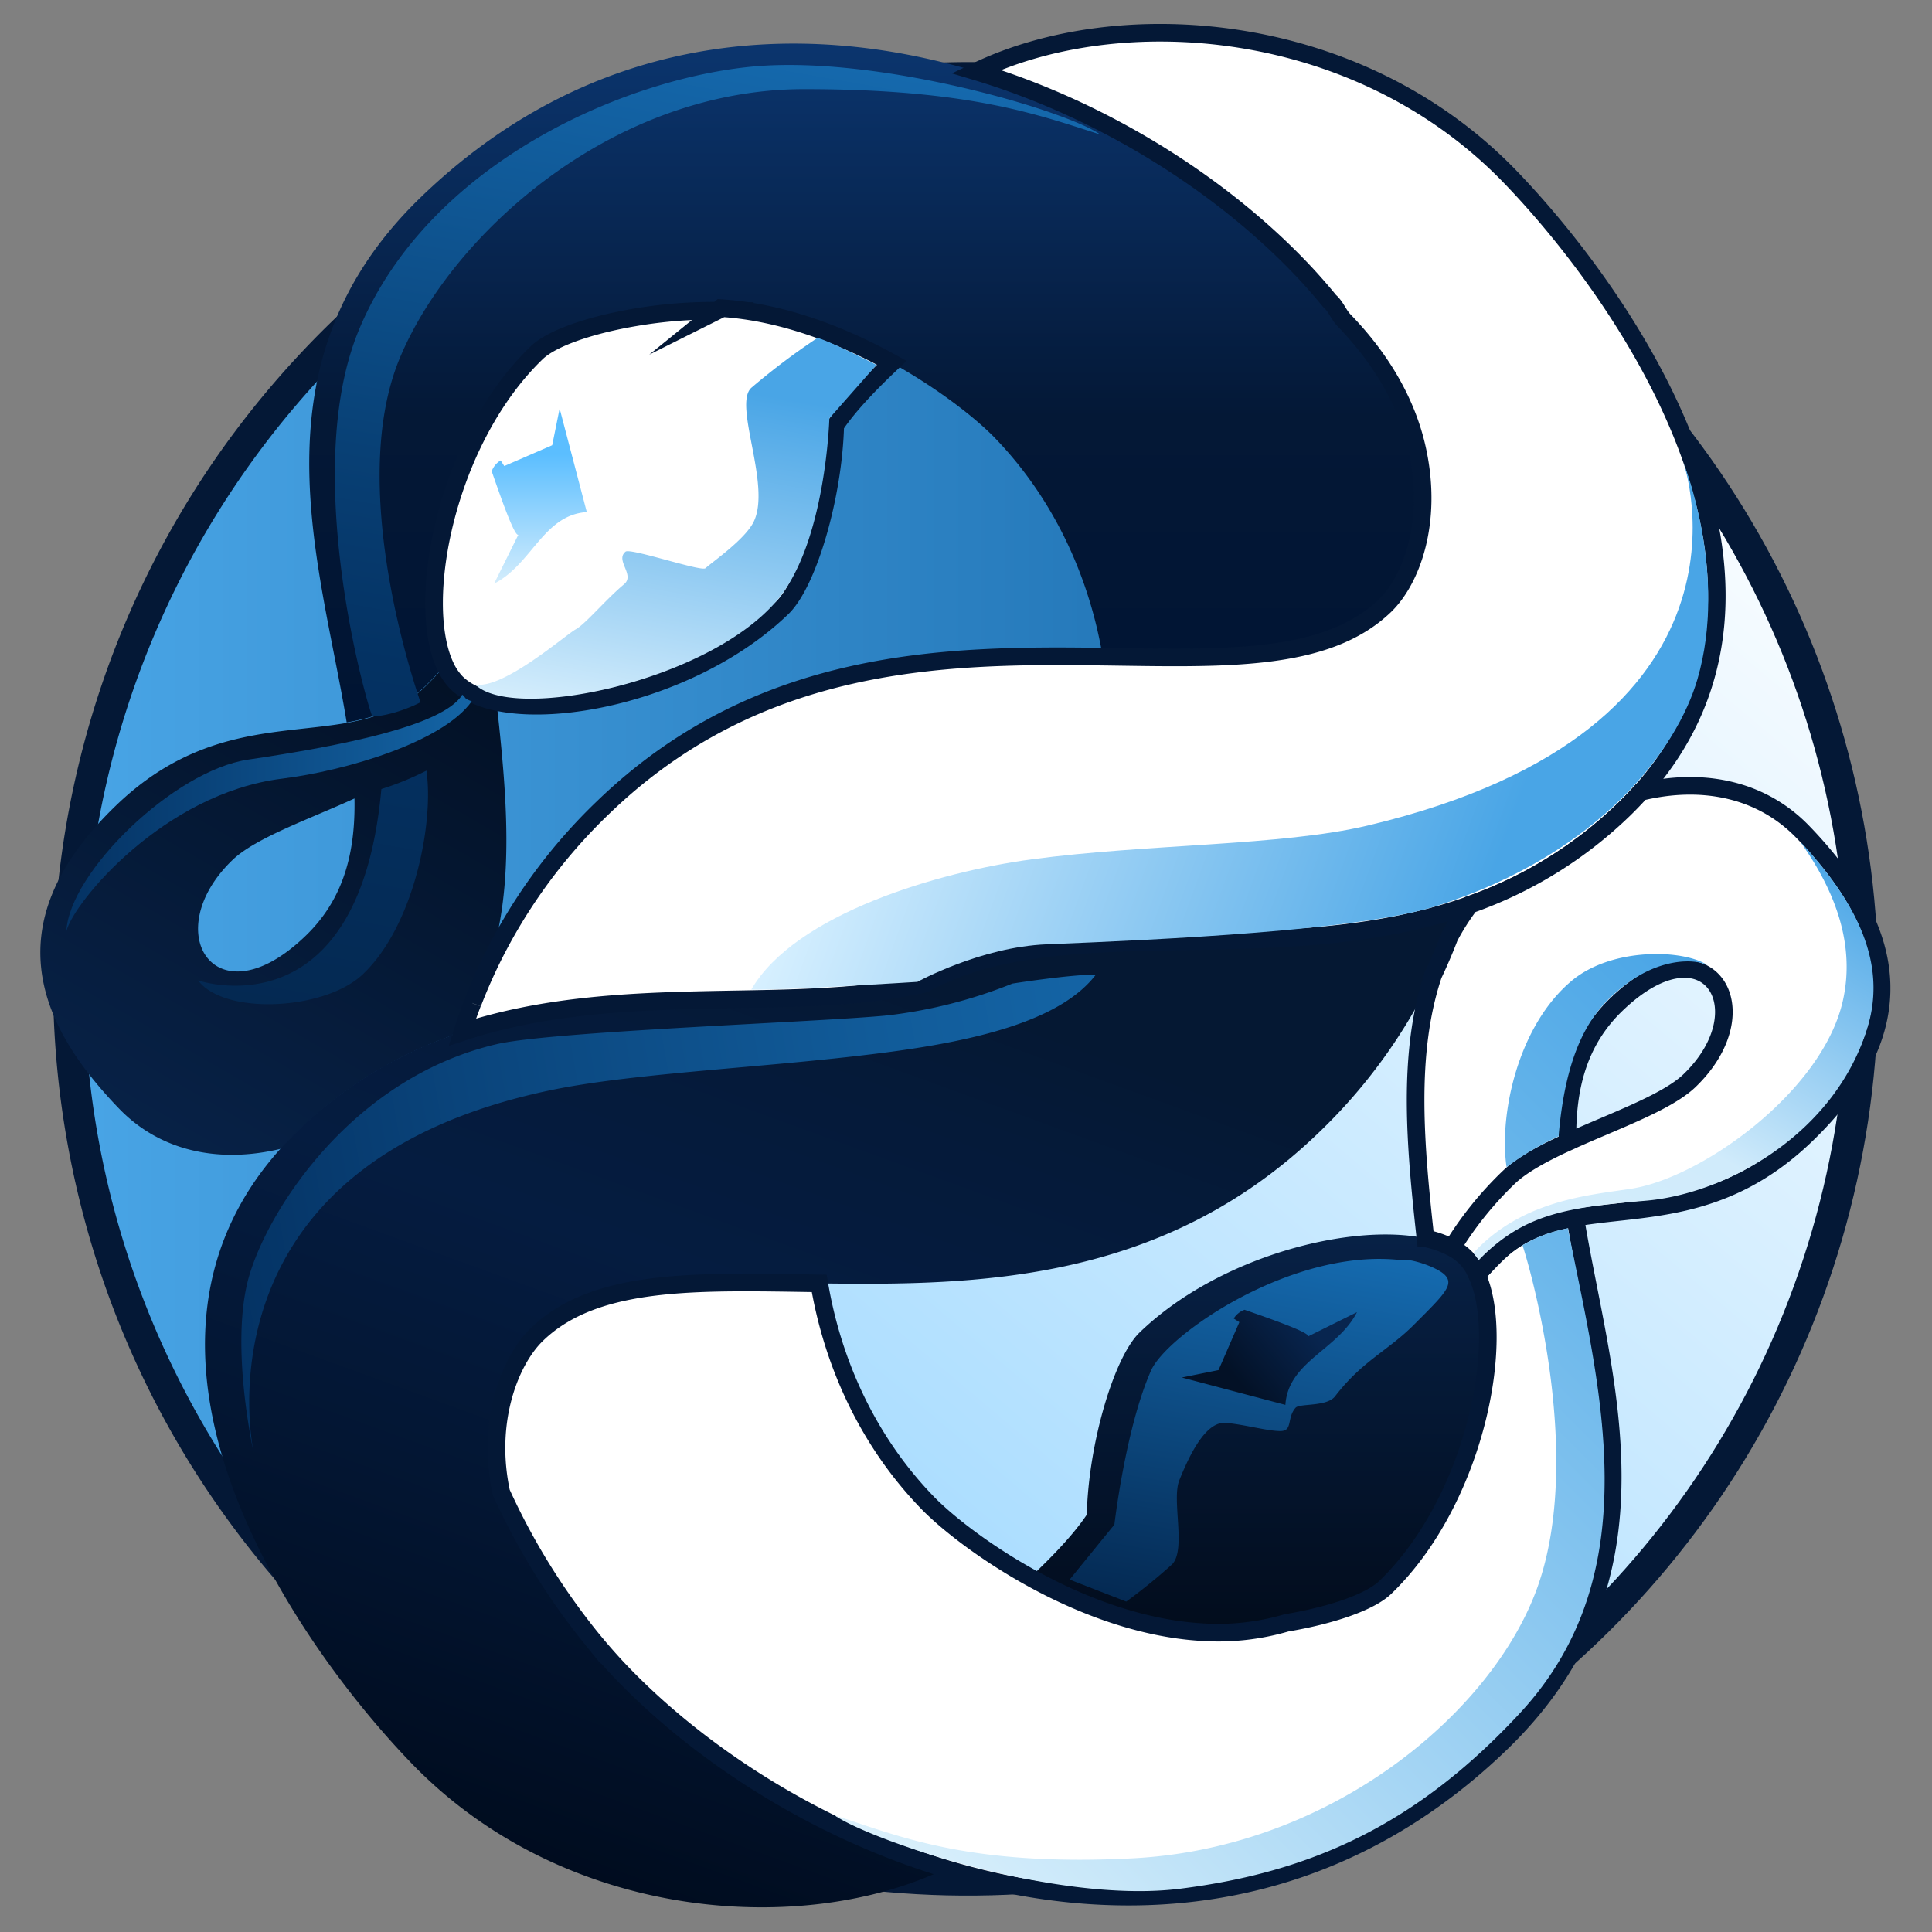 <!--
  ~ Copyright 2017 Banco Bilbao Vizcaya Argentaria, S.A.
  ~
  ~ Licensed under the Apache License, Version 2.0 (the "License");
  ~ you may not use this file except in compliance with the License.
  ~ You may obtain a copy of the License at
  ~
  ~     http://www.apache.org/licenses/LICENSE-2.0
  ~
  ~ Unless required by applicable law or agreed to in writing, software
  ~ distributed under the License is distributed on an "AS IS" BASIS,
  ~ WITHOUT WARRANTIES OR CONDITIONS OF ANY KIND, either express or implied.
  ~ See the License for the specific language governing permissions and
  ~ limitations under the License.
  -->

<svg xmlns="http://www.w3.org/2000/svg" xmlns:xlink="http://www.w3.org/1999/xlink" viewBox="0 0 900 900"><rect x="0" y="0" width="900" height="900" fill="#808080" stroke="none"/><defs><style>.cls-1,.cls-10{stroke:#041836;stroke-miterlimit:10;}.cls-1{stroke-width:7.13px;fill:url(#Degradado_sin_nombre_203);}.cls-2{fill:url(#Degradado_sin_nombre_264);}.cls-3{fill:#041836;}.cls-4{fill:none;}.cls-5{fill:url(#Degradado_sin_nombre_261);}.cls-6{fill:#d4edfc;}.cls-7{fill:url(#Degradado_sin_nombre_197);}.cls-8{fill:url(#Degradado_sin_nombre_190);}.cls-9{fill:url(#Degradado_sin_nombre_142);}.cls-10{fill:#fff;stroke-width:4px;}.cls-11{fill:url(#Degradado_sin_nombre_194);}.cls-12{fill:url(#Degradado_sin_nombre_20);}.cls-13{fill:url(#Degradado_sin_nombre_262);}.cls-14{fill:#004481;}.cls-15{fill:url(#Degradado_sin_nombre_209);}.cls-16{fill:url(#Degradado_sin_nombre_238);}.cls-17{fill:url(#Degradado_sin_nombre_226);}.cls-18{fill:url(#Degradado_sin_nombre_107);}.cls-19{fill:url(#Degradado_sin_nombre_227);}.cls-20{fill:url(#Degradado_sin_nombre_220);}.cls-21{fill:url(#Degradado_sin_nombre_223);}</style><linearGradient id="Degradado_sin_nombre_203" x1="1365.83" y1="1416.36" x2="1597.88" y2="1139.82" gradientTransform="matrix(0.81, 0.78, -0.78, 0.81, 9.05, -1984.62)" gradientUnits="userSpaceOnUse"><stop offset="0" stop-color="#91d3ff"/><stop offset="1" stop-color="#fafdff"/></linearGradient><linearGradient id="Degradado_sin_nombre_264" x1="6.4" y1="184.74" x2="356.75" y2="184.74" gradientUnits="userSpaceOnUse"><stop offset="0" stop-color="#49a5e6"/><stop offset="1" stop-color="#1464a5"/></linearGradient><linearGradient id="Degradado_sin_nombre_261" x1="88.52" y1="143.77" x2="25.76" y2="252.47" gradientUnits="userSpaceOnUse"><stop offset="0" stop-color="#031126"/><stop offset="0.99" stop-color="#072146"/></linearGradient><linearGradient id="Degradado_sin_nombre_197" x1="187.92" y1="158.73" x2="187.92" y2="4.46" gradientUnits="userSpaceOnUse"><stop offset="0" stop-color="#001433"/><stop offset="0.45" stop-color="#041836"/><stop offset="1" stop-color="#0b356e"/></linearGradient><linearGradient id="Degradado_sin_nombre_190" x1="116.76" y1="418.29" x2="210.69" y2="160.24" gradientUnits="userSpaceOnUse"><stop offset="0" stop-color="#000c1f"/><stop offset="0.27" stop-color="#031633"/><stop offset="0.5" stop-color="#051c40"/><stop offset="0.69" stop-color="#051a39"/><stop offset="0.79" stop-color="#051833"/></linearGradient><linearGradient id="Degradado_sin_nombre_142" x1="276.92" y1="365.43" x2="276.92" y2="275.09" gradientUnits="userSpaceOnUse"><stop offset="0" stop-color="#020c1c"/><stop offset="1" stop-color="#072146"/></linearGradient><linearGradient id="Degradado_sin_nombre_194" x1="41.35" y1="284.44" x2="245.6" y2="248.43" gradientUnits="userSpaceOnUse"><stop offset="0" stop-color="#043263"/><stop offset="0.29" stop-color="#0a447b"/><stop offset="0.75" stop-color="#115b99"/><stop offset="1" stop-color="#1464a5"/></linearGradient><linearGradient id="Degradado_sin_nombre_20" x1="5.91" y1="179.3" x2="98.06" y2="179.3" gradientUnits="userSpaceOnUse"><stop offset="0" stop-color="#043263"/><stop offset="1" stop-color="#1464a5"/></linearGradient><linearGradient id="Degradado_sin_nombre_262" x1="118.29" y1="235.05" x2="158.82" y2="5.21" gradientUnits="userSpaceOnUse"><stop offset="0" stop-color="#042952"/><stop offset="0.35" stop-color="#043263"/><stop offset="0.55" stop-color="#084075"/><stop offset="0.94" stop-color="#1363a5"/><stop offset="1" stop-color="#1569ad"/></linearGradient><linearGradient id="Degradado_sin_nombre_209" x1="269.39" y1="362.48" x2="284.6" y2="276.24" gradientUnits="userSpaceOnUse"><stop offset="0" stop-color="#042952"/><stop offset="1" stop-color="#156bb0"/></linearGradient><linearGradient id="Degradado_sin_nombre_238" x1="264.84" y1="314.07" x2="295.51" y2="288.34" gradientUnits="userSpaceOnUse"><stop offset="0.23" stop-color="#031126"/><stop offset="0.74" stop-color="#08254f"/></linearGradient><linearGradient id="Degradado_sin_nombre_226" x1="193.17" y1="132.55" x2="360.45" y2="193.43" gradientUnits="userSpaceOnUse"><stop offset="0" stop-color="#d7f0ff"/><stop offset="0.84" stop-color="#49a5e6"/></linearGradient><linearGradient id="Degradado_sin_nombre_107" x1="348.29" y1="293.26" x2="407.75" y2="190.26" gradientUnits="userSpaceOnUse"><stop offset="0" stop-color="#d4edfc"/><stop offset="0.4" stop-color="#d0ebfb"/><stop offset="1" stop-color="#49a5e6"/></linearGradient><linearGradient id="Degradado_sin_nombre_227" x1="208.08" y1="434.67" x2="403.86" y2="238.89" gradientUnits="userSpaceOnUse"><stop offset="0" stop-color="#dcf1fc"/><stop offset="0.16" stop-color="#c2e4f8"/><stop offset="0.74" stop-color="#6bb7eb"/><stop offset="1" stop-color="#49a5e6"/></linearGradient><linearGradient id="Degradado_sin_nombre_220" x1="113.37" y1="127.19" x2="113.37" y2="87.39" gradientUnits="userSpaceOnUse"><stop offset="0" stop-color="#d4edfc"/><stop offset="0.74" stop-color="#5bbeff"/></linearGradient><linearGradient id="Degradado_sin_nombre_223" x1="136.53" y1="158.36" x2="152.62" y2="67.13" gradientUnits="userSpaceOnUse"><stop offset="0" stop-color="#d4edfc"/><stop offset="0.42" stop-color="#8cc8f1"/><stop offset="0.84" stop-color="#49a5e6"/></linearGradient><symbol id="logo" data-name="logo" viewBox="0 0 420.4 428.01"><circle class="cls-1" cx="211.58" cy="217.41" r="203.95" transform="matrix(0.72, -0.69, 0.69, 0.72, -91.64, 207.82)"/><path class="cls-2" d="M61.45,357.26a205.18,205.18,0,0,1,150.1-345,203.43,203.43,0,0,1,145.2,60.19Z"/><path class="cls-3" d="M211.57,15.79a200.95,200.95,0,0,1,140.08,56.6L122.94,293,61.61,352.16a201.61,201.61,0,0,1,150-336.37h0m0-7.13a208.07,208.07,0,0,0-144.9,58.5c-83,80-85.35,212.18-5.32,295.15L361.81,72.48A208.1,208.1,0,0,0,211.55,8.66Z"/><path class="cls-4" d="M93.53,229.9c.8-.28,1.6-.55,2.4-.82q1.05-3.31,2.3-6.58A52.91,52.91,0,0,1,93.53,229.9Z"/><path class="cls-4" d="M358.1,222.76c-8.73,8.42-11.33,19.11-11.08,31.28,10.29-4.72,22.51-9,27.74-14C391.76,223.64,378.6,203,358.1,222.76Z"/><path class="cls-4" d="M324.87,200.11c-.8.28-1.6.55-2.4.82q-1.05,3.31-2.3,6.57A52.91,52.91,0,0,1,324.87,200.11Z"/><path class="cls-4" d="M241.42,143.81c-2.92-17.42-10.62-35.34-24.48-49.71C212.73,89.74,204.24,83,193.48,77c-5.09,4.8-9.83,9.77-12.85,14.25-.41,16.1-6.2,35.78-12,41.4-18.13,17.49-48.36,25-64.94,21.4,2.28,20.74,4.28,41.93-1.78,59.93A123.29,123.29,0,0,1,127.93,178C163.35,143.89,205.71,143.33,241.42,143.81Z"/><path class="cls-4" d="M264.56,364.83l-.74.6a55.18,55.18,0,0,0,19.32-2.09A105,105,0,0,1,264.56,364.83Z"/><path class="cls-4" d="M237.77,338.76c.41-16.1,6.2-35.78,12-41.4,18.13-17.49,48.36-25,64.94-21.4-2.28-20.74-4.28-41.93,1.78-59.93A123.29,123.29,0,0,1,290.47,252c-35.41,34.16-77.78,34.72-113.48,34.23,2.92,17.42,10.62,35.34,24.48,49.71,4.2,4.36,12.69,11.13,23.45,17.1C230,348.2,234.75,343.24,237.77,338.76Z"/><path class="cls-4" d="M153.84,65.17l.74-.6a55.17,55.17,0,0,0-19.32,2.09A105,105,0,0,1,153.84,65.17Z"/><path class="cls-4" d="M297,66.77c-1.31-1.36-2.64-2.6-4-3.8a154.62,154.62,0,0,1,20.61,33.31C311.65,86.93,306.66,76.75,297,66.77Z"/><path class="cls-4" d="M121.37,363.23c1.31,1.36,2.64,2.6,4,3.8a154.62,154.62,0,0,1-20.61-33.31C106.75,343.08,111.74,353.26,121.37,363.23Z"/><path class="cls-4" d="M200.91,218.06A65.46,65.46,0,0,0,217.49,212,65.46,65.46,0,0,0,200.91,218.06Z"/><path class="cls-4" d="M60.3,207.24C69,198.82,71.63,188.13,71.38,176c-10.29,4.72-22.51,9-27.74,14C26.64,206.37,39.8,227,60.3,207.24Z"/><path class="cls-5" d="M93.53,229.9a52.88,52.88,0,0,0,4.7-7.39q1.65-4.3,3.65-8.52c6.06-18,4.06-39.19,1.78-59.93a22.66,22.66,0,0,1-6.06-2.15,79.65,79.65,0,0,1-12.86,16c-3,2.94-7.94,5.56-13.36,8,.25,12.17-2.35,22.86-11.08,31.28C39.8,227,26.64,206.37,43.64,190c5.24-5.05,17.45-9.29,27.74-14,5.43-2.49,10.32-5.11,13.36-8a79.65,79.65,0,0,0,12.86-16,12.85,12.85,0,0,1-3.13-2.3,13.66,13.66,0,0,1-2.53-3.85c-1.55,1.74-3.09,3.37-4.55,4.79-5.16,5-11.17,7-17.79,8.19-15.23,2.69-33.69.71-52.44,18.8-26.91,26-18.67,48.75.73,68.85,9.33,9.67,22.69,12.53,36.85,9.1,1.21-1.35,2.49-2.68,3.85-4A95.7,95.7,0,0,1,93.53,229.9Z"/><path class="cls-6" d="M320.17,207.5a57.71,57.71,0,0,0-3.65,8.52Q318.53,211.81,320.17,207.5Z"/><path class="cls-7" d="M305.56,132.21c-13.43,13-36.84,12-64.15,11.6-2.92-17.42-10.62-35.34-24.48-49.71C212.73,89.74,204.24,83,193.48,77c-11.23-6.23-24.95-11.58-38.9-12.43a55.17,55.17,0,0,0-19.32,2.09c-10.11,1.7-19,4.69-22.5,8.09-20.37,19.65-27.58,56.15-20.81,71-1.55,1.74-3.09,3.37-4.55,4.79-5.16,5-11.17,7-17.79,8.19-5.94-36.49-22.38-81.53,16.9-119.41C125.14,2.05,171.89-1.45,212.64,10.8c29.38,8.84,55.65,25.87,73.49,44.37,2.37,2.45,4.67,5.07,6.92,7.81a154.61,154.61,0,0,1,20.61,33.31C317.16,112.59,311.6,126.39,305.56,132.21Z"/><path class="cls-8" d="M133,374.14c-2.37-2.45-4.67-5.07-6.92-7.81-1.35-1.2-2.68-2.44-4-3.8-9.62-10-14.61-20.16-16.62-29.51-3.5-16.3,1.34-29.41,7.38-35.23,13.43-13,36.84-12,64.15-11.6,35.71.49,78.07-.08,113.48-34.23A123.29,123.29,0,0,0,316.52,216a57.71,57.71,0,0,1,3.65-8.52q1.25-3.27,2.3-6.57c-35.85,11.82-75,4.05-105,11a65.46,65.46,0,0,1-16.58,6.11c-30,7-69.14-.79-105,11-.8.26-1.6.53-2.4.82a95.7,95.7,0,0,0-34.94,21.6c-1.36,1.31-2.64,2.65-3.85,4-42.5,47.07,3.5,112.7,29.6,139.76,34.84,36.12,89.13,39.55,121.42,24C176.38,410.37,150.83,392.64,133,374.14Z"/><path class="cls-9" d="M326.45,284.25a13.66,13.66,0,0,0-2.53-3.85,12.85,12.85,0,0,0-3.13-2.3,22.66,22.66,0,0,0-6.06-2.15c-16.57-3.57-46.81,3.91-64.94,21.4-5.83,5.62-11.62,25.3-12,41.4-3,4.48-7.76,9.44-12.85,14.25,11.23,6.23,24.95,11.58,38.9,12.43l.74-.6a105,105,0,0,0,18.59-1.49c10.11-1.7,19-4.69,22.5-8.09C326,335.6,333.22,299.11,326.45,284.25Z"/><path class="cls-10" d="M331.9,390.69C293.26,428,246.51,431.46,205.76,419.2c-29.38-8.84-55.65-25.87-73.49-44.37-2.37-2.45-4.67-5.07-6.92-7.81a154.62,154.62,0,0,1-20.61-33.31c-3.5-16.3,2.06-30.1,8.1-35.92,13.43-13,36.84-12,64.15-11.6,2.92,17.42,10.62,35.34,24.48,49.71,4.2,4.36,12.69,11.13,23.45,17.1,11.23,6.23,24.95,11.58,38.9,12.43a55.18,55.18,0,0,0,19.32-2.09c10.11-1.7,19-4.69,22.5-8.09,20.37-19.65,27.58-56.15,20.81-71,1.55-1.74,3.09-3.37,4.55-4.79,5.16-5,11.17-7,17.79-8.19C354.74,307.77,371.17,352.8,331.9,390.69ZM98.23,222.5q1.65-4.3,3.65-8.52h0A123.28,123.28,0,0,1,127.93,178c35.41-34.16,77.78-34.72,113.48-34.23,27.3.37,50.72,1.36,64.15-11.6,6-5.82,10.88-18.93,7.38-35.23-2-9.36-7-19.54-16.62-29.51C295,66.11,294.39,64.17,293,63c-2.24-2.74-4.55-5.35-6.92-7.81C268.29,36.68,242,19.64,212.64,10.8c32.29-15.59,86.58-12.16,121.42,24,26.1,27.06,72.1,92.68,29.6,139.76h0c-1.21,1.34-2.49,2.68-3.85,4a95.7,95.7,0,0,1-34.94,21.6h0c-.8.28-1.6.55-2.4.82-35.85,11.82-75,4.05-105,11a65.46,65.46,0,0,0-16.58,6.11c-30,7-69.14-.79-105,11q1.05-3.31,2.3-6.58"/><path class="cls-10" d="M180.63,91.25h0c3-4.48,7.76-9.44,12.85-14.25-11.23-6.23-24.95-11.58-38.9-12.43l-.74.6h0a105,105,0,0,0-18.59,1.49c-10.11,1.7-19,4.69-22.5,8.09-20.37,19.65-27.58,56.15-20.81,71a13.66,13.66,0,0,0,2.53,3.85,12.85,12.85,0,0,0,3.13,2.3,22.66,22.66,0,0,0,6.06,2.15c16.57,3.57,46.81-3.91,64.94-21.4C174.43,127,180.22,107.35,180.63,91.25Z"/><path class="cls-10" d="M407.15,191.2a98,98,0,0,0-6.63-7.58c-9.33-9.67-22.69-12.53-36.85-9.1-1.21,1.34-2.49,2.68-3.85,4a95.7,95.7,0,0,1-34.94,21.6,52.88,52.88,0,0,0-4.7,7.39q-1.65,4.3-3.65,8.52c-6.06,18-4.06,39.19-1.78,59.93a22.66,22.66,0,0,1,6.06,2.15,79.65,79.65,0,0,1,12.86-16c3-2.94,7.94-5.56,13.36-8-.25-12.17,2.35-22.86,11.08-31.28,9.87-9.52,18-9.66,21.94-5.42,4.22,4.56,3.53,14.19-5.28,22.69-5.24,5.05-17.45,9.29-27.74,14-5.43,2.49-10.32,5.11-13.36,8a79.65,79.65,0,0,0-12.86,16,12.85,12.85,0,0,1,3.13,2.3,13.66,13.66,0,0,1,2.53,3.85c1.55-1.74,3.09-3.37,4.55-4.79,5.16-5,11.17-7,17.79-8.19h0c15.23-2.69,33.69-.71,52.44-18.8C424.83,229.73,421.41,209.41,407.15,191.2Z"/><path class="cls-11" d="M220.89,218.06a109.88,109.88,0,0,1-28.27,7.22c-14.93,1.52-76.34,3.59-89,6.56-32.45,7.63-51.49,37-56.1,52.42-4.67,15.58,1,40.58,1,40.58s-15-65.67,68-82.67c19.77-4,50.44-5.08,76.82-8.62,20.8-2.79,38.85-7.47,46.52-17.53C233.93,216,220.89,218.06,220.89,218.06Z"/><path class="cls-12" d="M95.88,152.42c-4.33,7.08-27.58,11.64-48.66,14.75-16.88,2.49-40.66,25.61-41.31,39,1.59-6.53,22.12-31.34,49-34.67,14.5-1.79,36.58-8.33,43.11-17.58C96,153.18,96.84,153.12,95.88,152.42Z"/><path class="cls-13" d="M35.84,217.34s36.55,12.56,41.65-43.48a65.7,65.7,0,0,0,10.24-4.19C89.48,181.5,84.91,205,73.22,216,64.55,224.17,41.8,225.29,35.84,217.34Zm39.6-60c2.95,0,7.78-1.53,10.95-3.2-1.5-4.33-16.72-49.33-4.72-78.19,11.56-27.81,47.89-61.14,91.89-61.14,37.7,0,53.17,5.83,67.33,10.33-7.83-5.5-50.3-18-78.67-15.49C133,12.26,88.22,31.5,72.4,69.5,59,101.74,74.26,154.87,75.44,157.37Z"/><path class="cls-14" d="M115.39,173.52"/><path class="cls-15" d="M285.22,314.47c.93-1.07,7.11-.17,9-2.63,6.13-8,12-10.34,17.83-16.17,7-7,9.38-9.24,7-11.5-1.86-1.77-8.07-3.8-9.75-3.25C284.55,278,256,297.86,252.39,306c-5.78,13.05-8.33,35-8.33,35l-10.17,12.5,12.87,5a132.85,132.85,0,0,0,10.39-8.44c3.3-3.3-.12-14.61,1.65-19.09,3-7.54,6.55-13.45,10.61-13.08,4.27.38,9.58,1.89,12.41,1.86S283.19,316.82,285.22,314.47Z"/><path class="cls-16" d="M273.64,292.19c5.75,2,14.94,5.19,14.42,6.06l11.13-5.52c-4.42,8.63-15.62,11.19-16.27,21.07l-23.53-6.22,8.34-1.69L272.46,295l-1.28-.83A4.83,4.83,0,0,1,273.64,292.19Z"/><path class="cls-17" d="M199.3,217.67s14.38-7.92,29.37-8.53c26.63-1.09,71-3.09,88.63-8.72,37.59-12,54.75-36.05,59.25-51.5,7-24-3.15-49.15-3.15-49.15s21.15,60.4-71.85,82.4c-19.63,4.64-50,4.13-76.33,7.67-20.8,2.79-53.67,12.33-63.67,29.58C168.05,219.67,199.3,217.67,199.3,217.67Z"/><path class="cls-18" d="M326.84,280.88c9.94-10.08,19-11.93,37.79-13.46,18.44-1.5,43.42-15.25,50.67-39.75,4.72-15.94-4.53-30.13-15.5-42,7,9.75,13,22.51,9.75,36.5-4.75,20.5-32,40-48,42.5-9.4,1.47-24.75,2.5-35.92,14.63A14.64,14.64,0,0,1,326.84,280.88Z"/><path class="cls-19" d="M378.89,213.92c-3-1.58-11-1.68-19.17,4.75-5.58,4.42-12.83,11.5-14.72,34.11a62.45,62.45,0,0,0-11.82,7c-1.76-11.83,2.54-32.19,14.89-42.43C357.39,209.67,373.72,210.34,378.89,213.92Zm-31.78,59.75a31.64,31.64,0,0,0-10.32,3.85c1.5,4.33,14.1,47.65,3.43,77.65-10.09,28.38-46.67,59.33-92,61.67-37.65,1.94-53.58-5.27-67.74-9.77,7.83,5.5,50.34,20.24,78.59,16.67,29.48-3.73,53.47-14.35,77.15-39.9C365.89,351.84,354.22,309.5,347.11,273.67Z"/><path class="cls-20" d="M102.56,101.64c2,5.75,5.19,14.94,6.06,14.42l-5.52,11.13c8.63-4.42,11.19-15.62,21.07-16.27L118,87.39l-1.69,8.34-10.89,4.73-.83-1.28A4.83,4.83,0,0,0,102.56,101.64Z"/><path class="cls-21" d="M176.57,71.36a155.81,155.81,0,0,0-15,11.31c-4.23,3.82,4.62,22.25.5,30.5-2,4-9.27,9-10.94,10.51-.93.83-17.07-4.66-18.15-3.77-2.44,2,2.24,5.26-.35,7.42-4.24,3.54-8.72,9-11,10.25S105,151.38,98.79,150.08c8.6,8.6,53.13-.62,68.71-19.21,11-13.08,11.79-41.25,11.79-41.25L190,77.48S178.93,71.83,176.57,71.36Z"/></symbol></defs><title>Logo</title><g id="Luces"><use id="logo-3" data-name="logo" width="420.4" height="428.01" transform="translate(18.8 11.16) scale(2.05 2.05)" xlink:href="#logo"/></g></svg>
